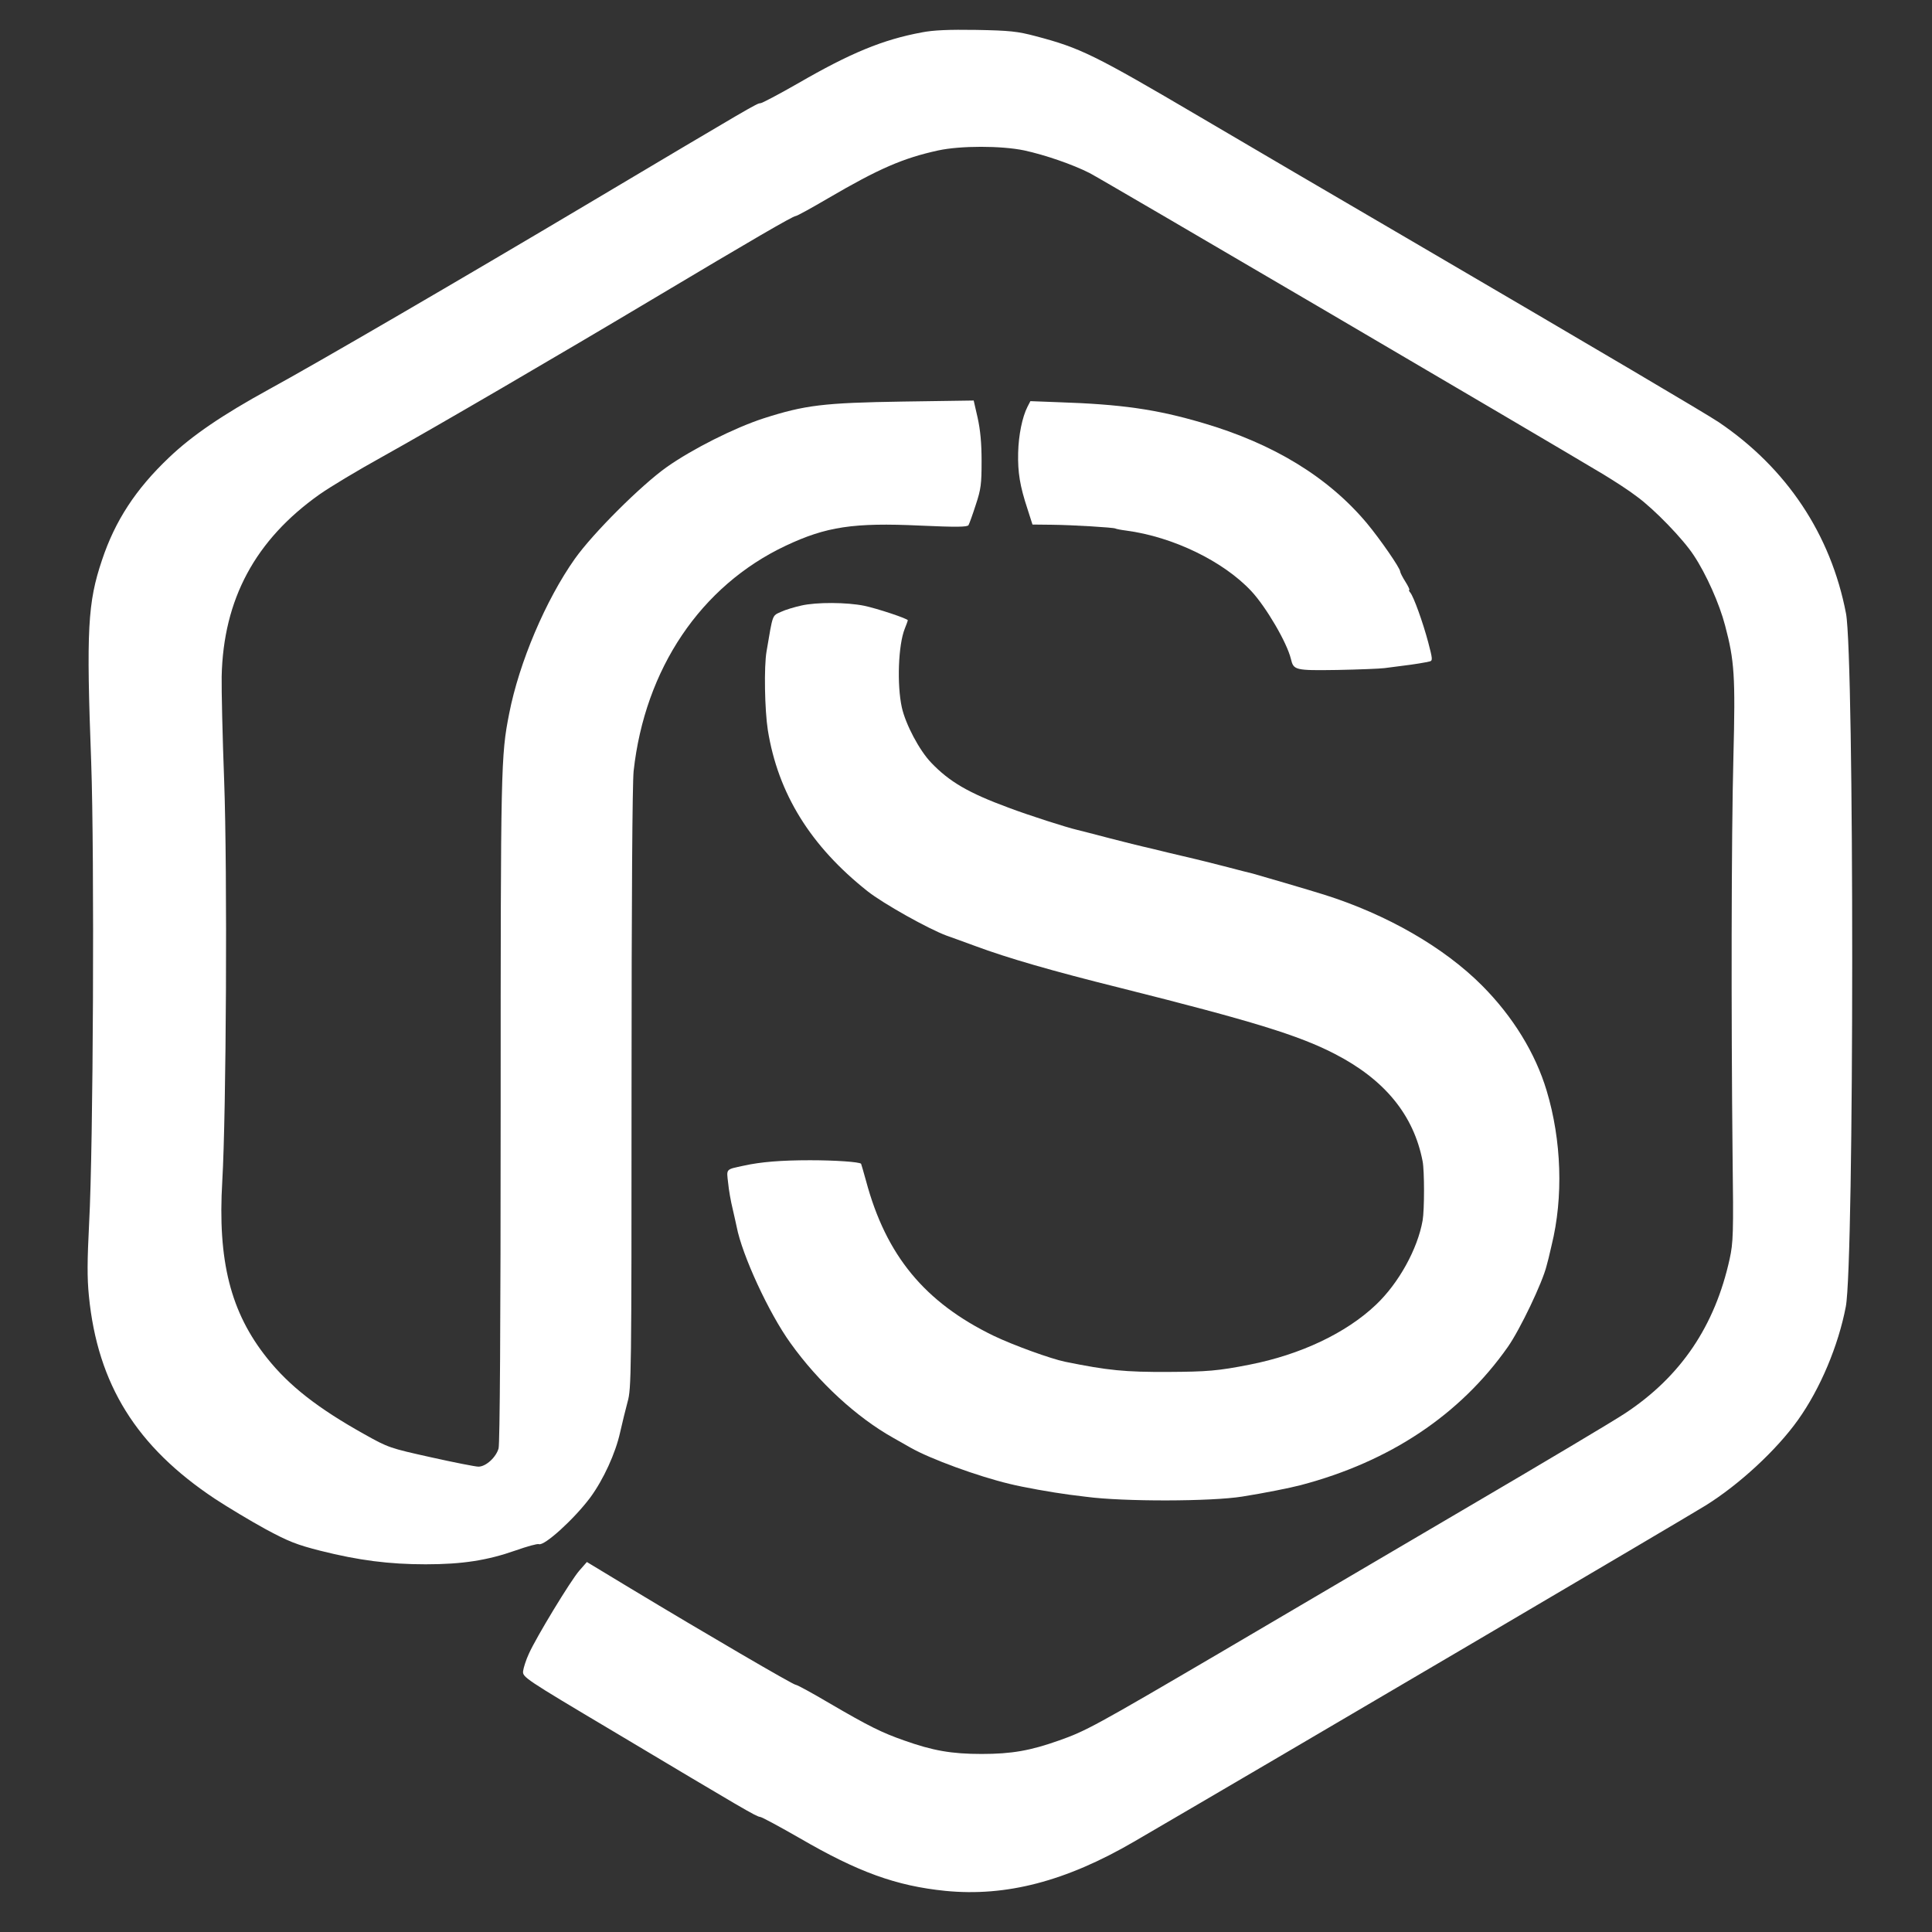 <?xml version="1.0" standalone="no"?>
<!DOCTYPE svg PUBLIC "-//W3C//DTD SVG 20010904//EN"
 "http://www.w3.org/TR/2001/REC-SVG-20010904/DTD/svg10.dtd">
<svg version="1.0" xmlns="http://www.w3.org/2000/svg"
 width="930pt" height="930pt" viewBox="0 0 930 930"
 preserveAspectRatio="xMidYMid meet">
<rect x="0" y="0" width="930" height="930" fill="#333333" stroke="none"/>
<g transform="translate(0,930) scale(0.1,-0.1)"
fill="#ffffff" stroke="none">
<path d="M4437 9144 c-188 -35 -343 -99 -597 -246 -91 -52 -172 -95 -180 -95
-16 0 -33 -10 -820 -478 -622 -370 -1321 -777 -1545 -899 -224 -123 -370 -222
-482 -329 -160 -152 -259 -304 -322 -493 -69 -205 -76 -334 -52 -974 16 -450
10 -1853 -10 -2218 -9 -180 -10 -261 -1 -351 42 -425 229 -725 607 -976 61
-40 169 -105 242 -145 113 -61 152 -76 266 -105 183 -46 330 -65 506 -65 177
0 298 19 434 67 54 19 104 33 111 30 26 -10 169 120 247 224 64 87 122 214
144 314 10 44 26 110 36 147 18 63 19 125 19 1502 0 933 4 1471 10 1534 54
492 323 892 732 1085 195 92 327 112 647 97 178 -8 226 -7 233 2 4 7 20 51 35
98 25 75 28 100 28 210 0 88 -6 150 -19 209 l-19 83 -341 -5 c-383 -6 -471
-17 -671 -81 -141 -46 -343 -148 -465 -234 -123 -87 -355 -318 -443 -442 -140
-198 -268 -499 -316 -745 -40 -203 -41 -250 -41 -1897 0 -1063 -4 -1615 -10
-1640 -12 -43 -61 -88 -97 -88 -14 0 -116 20 -228 45 -198 44 -205 46 -321
111 -224 125 -362 233 -468 366 -176 220 -239 468 -216 853 19 326 25 1493 9
1927 -8 211 -13 436 -12 501 8 373 162 658 471 877 51 36 186 117 300 180 262
146 853 491 1312 765 466 278 667 395 680 395 6 0 77 39 157 86 243 142 360
193 530 230 107 23 302 23 413 0 101 -22 232 -67 315 -109 50 -25 2179 -1274
2474 -1451 51 -31 124 -78 160 -106 84 -61 224 -206 274 -283 60 -90 124 -234
151 -338 45 -170 50 -242 40 -634 -10 -385 -11 -1237 -4 -1915 5 -379 3 -422
-14 -500 -71 -323 -235 -566 -503 -743 -54 -36 -393 -238 -753 -449 -360 -212
-901 -529 -1201 -706 -597 -350 -643 -375 -771 -420 -138 -49 -228 -65 -373
-65 -145 0 -235 16 -373 65 -108 38 -167 67 -359 179 -83 49 -156 89 -163 89
-12 0 -430 244 -795 464 l-210 127 -36 -41 c-42 -48 -207 -320 -243 -400 -14
-30 -26 -68 -28 -84 -3 -29 5 -35 434 -290 628 -375 689 -411 707 -412 9 -1
94 -47 190 -102 282 -164 465 -230 701 -254 293 -29 581 46 909 237 702 409
2648 1554 2751 1618 161 100 342 267 445 412 107 150 194 357 230 545 41 211
41 3128 1 3337 -73 381 -286 700 -613 921 -63 42 -563 337 -1503 887 -327 191
-773 452 -990 580 -515 303 -579 334 -795 391 -87 23 -124 27 -285 30 -133 2
-207 -1 -263 -12z"/>
<path d="M4946 7342 c-25 -49 -43 -136 -45 -222 -2 -94 8 -158 45 -270 l24
-75 93 -1 c101 -1 296 -13 306 -18 3 -2 27 -7 52 -10 225 -30 467 -147 602
-291 71 -76 172 -248 191 -327 13 -54 19 -56 223 -53 103 2 206 6 228 9 22 3
60 8 85 11 59 7 111 16 132 21 15 4 14 12 -7 92 -26 98 -70 219 -86 239 -6 7
-9 13 -5 13 3 0 -5 18 -19 40 -14 22 -25 44 -25 49 0 16 -96 155 -160 232
-186 222 -449 383 -790 483 -224 66 -392 90 -698 100 l-132 5 -14 -27z"/>
<path d="M3857 6385 c-32 -7 -76 -20 -97 -30 -44 -20 -39 -8 -70 -190 -13 -74
-9 -283 6 -379 49 -306 206 -559 480 -776 76 -60 292 -181 381 -214 21 -7 83
-30 138 -50 153 -57 370 -120 700 -202 633 -159 855 -227 1028 -316 242 -124
382 -295 425 -518 9 -46 9 -234 0 -285 -24 -137 -115 -302 -225 -406 -143
-136 -363 -240 -608 -288 -152 -30 -205 -34 -390 -35 -210 -1 -291 7 -498 49
-68 14 -248 79 -344 125 -332 161 -518 387 -614 745 -12 44 -23 81 -24 83 -8
9 -125 17 -245 17 -139 0 -238 -8 -319 -26 -89 -19 -84 -14 -76 -83 3 -33 13
-90 22 -126 8 -36 17 -74 19 -85 26 -136 155 -416 259 -560 135 -189 319 -358
496 -457 24 -14 61 -35 81 -46 96 -55 327 -139 478 -175 64 -16 204 -41 288
-52 23 -3 59 -7 80 -10 180 -24 602 -23 752 1 102 16 232 42 281 55 429 113
767 338 997 665 59 84 168 312 187 392 3 9 14 53 24 98 57 231 48 505 -24 744
-54 180 -162 356 -310 505 -184 185 -459 343 -760 438 -66 21 -326 97 -345
102 -8 2 -70 17 -137 35 -67 17 -130 33 -140 35 -10 2 -67 16 -127 30 -60 15
-116 28 -125 30 -9 2 -79 19 -156 39 -77 20 -149 39 -159 41 -52 12 -233 70
-331 107 -193 71 -285 125 -372 216 -58 60 -124 186 -142 267 -24 110 -17 300
14 378 8 20 15 39 15 41 0 8 -148 57 -210 70 -84 17 -229 18 -303 1z"/>
</g>
</svg>
